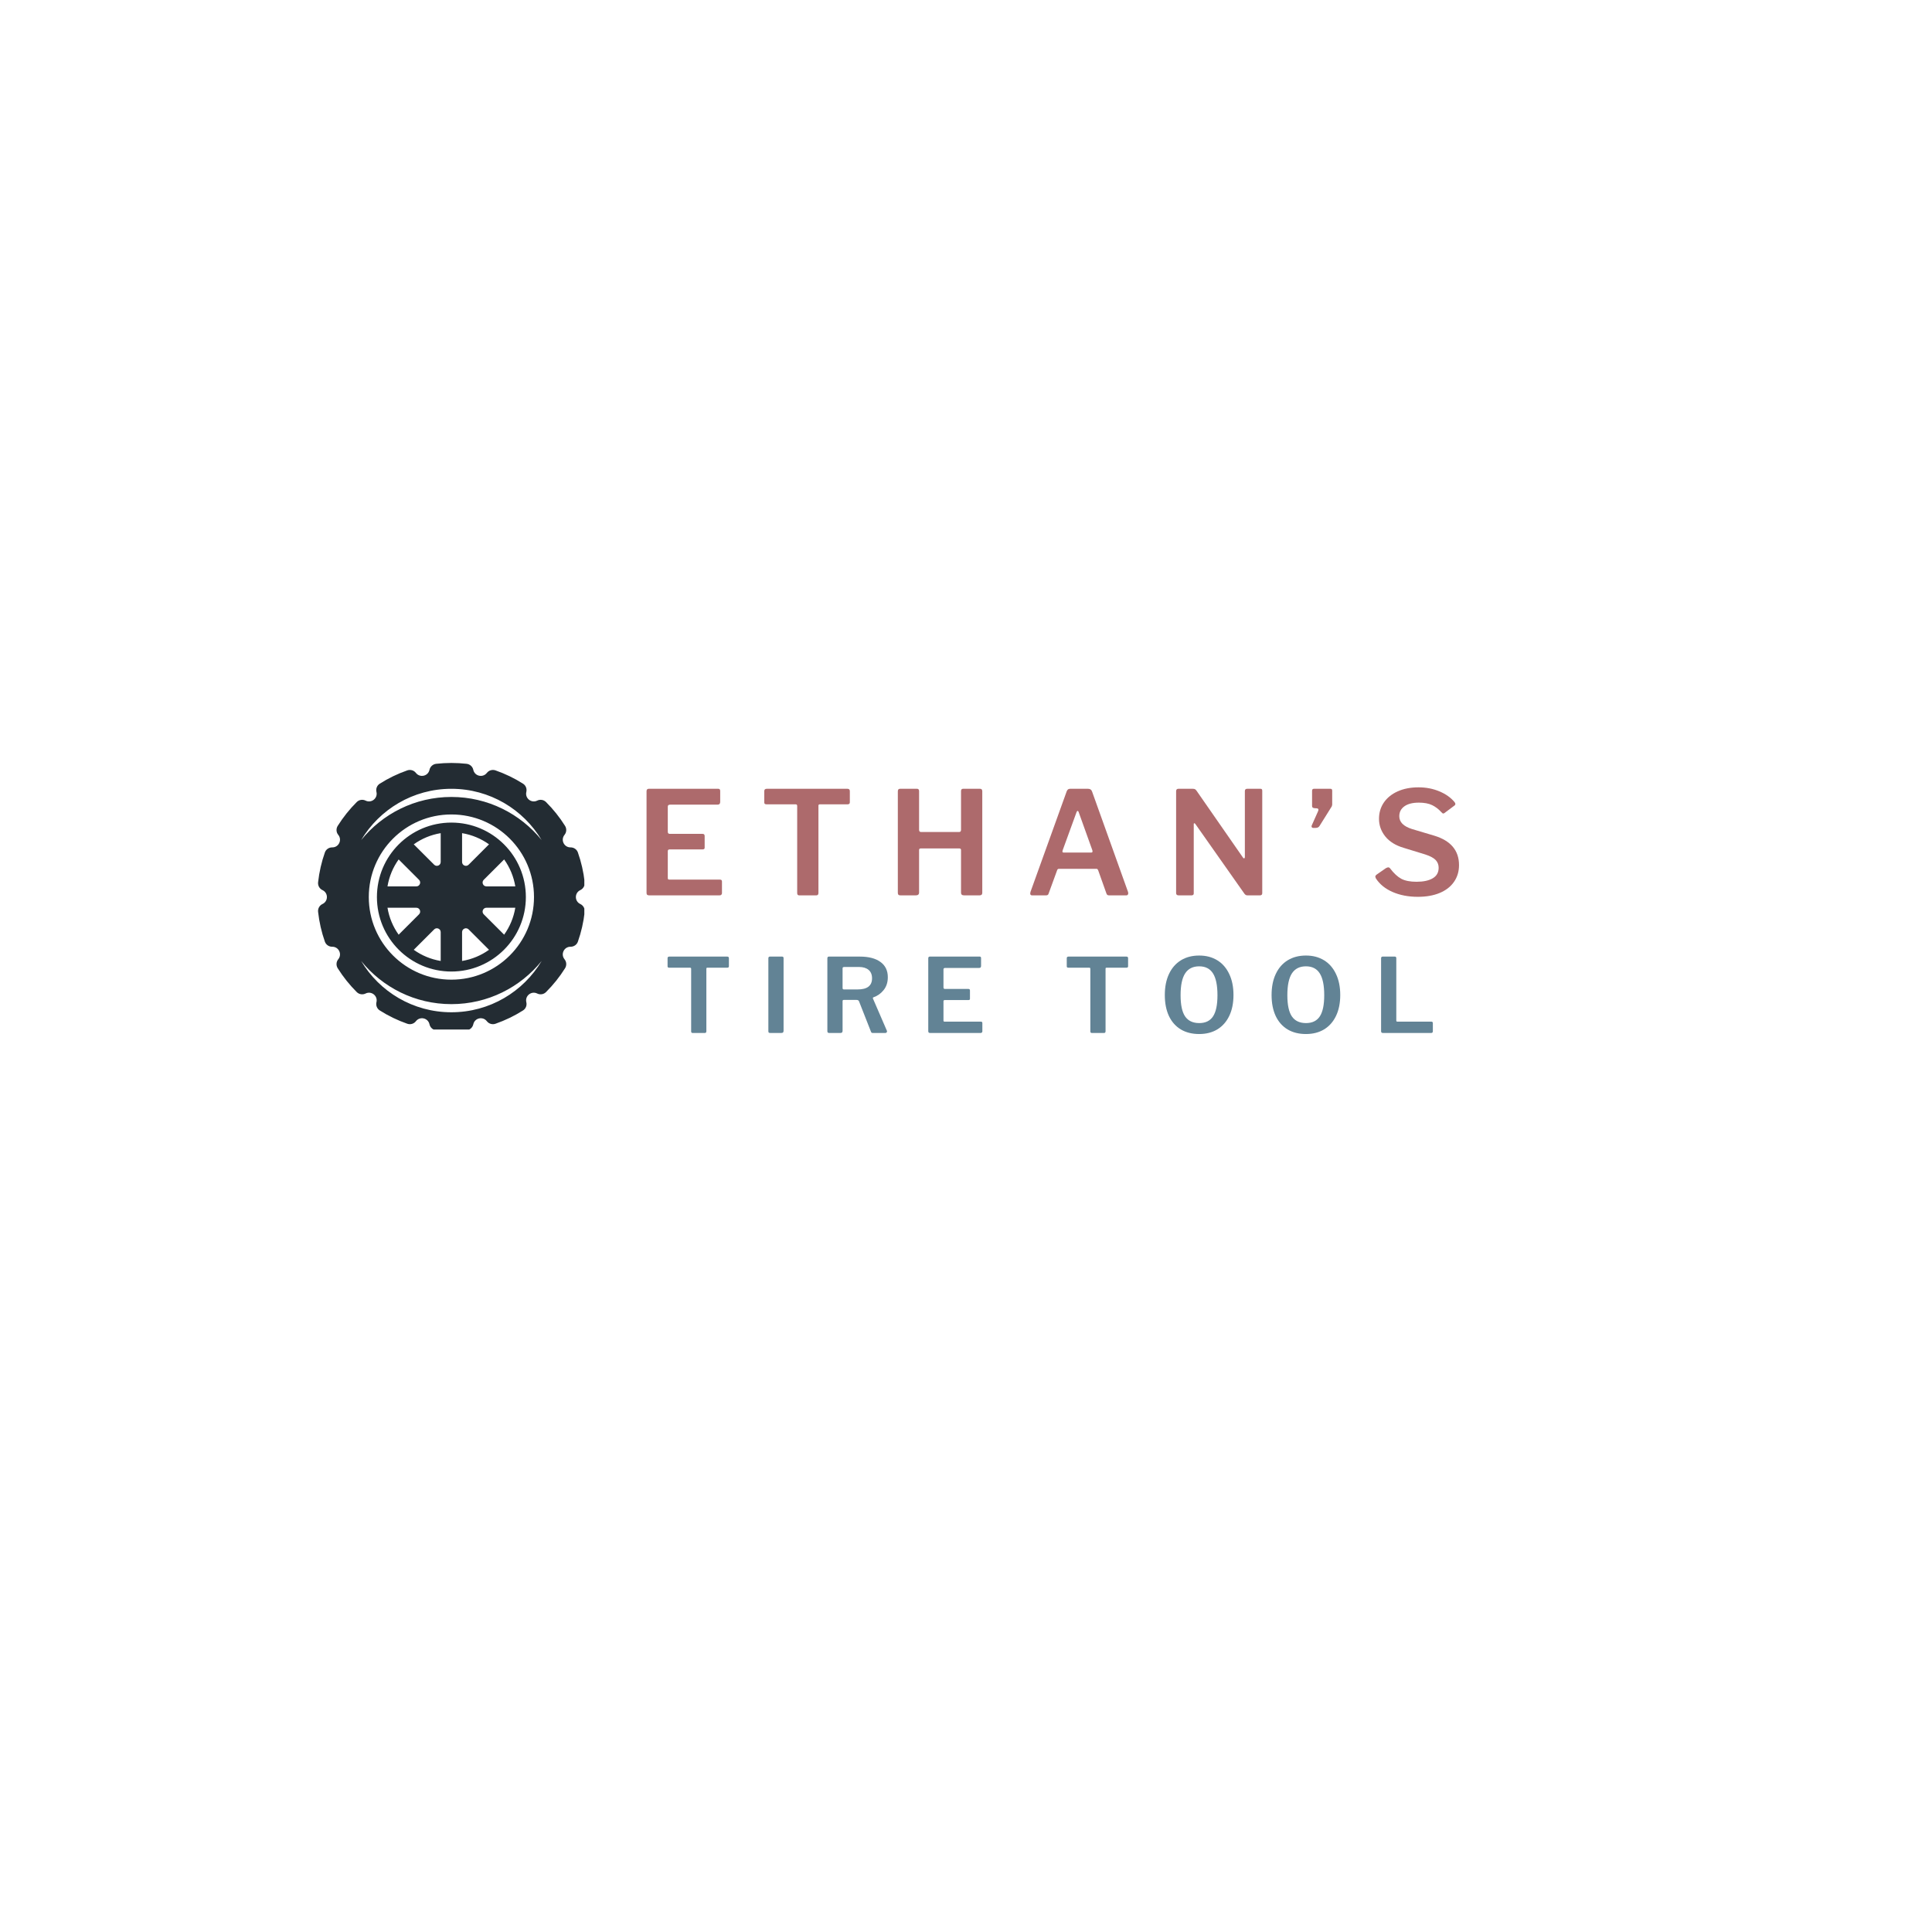 <svg xmlns="http://www.w3.org/2000/svg" xmlns:xlink="http://www.w3.org/1999/xlink" width="500" zoomAndPan="magnify" viewBox="0 0 375 375" height="500" preserveAspectRatio="xMidYMid meet" version="1.0"><defs><g/><clipPath id="11914b36c7"><path d="M 61.668 148.078 L 113.418 148.078 L 113.418 199.828 L 61.668 199.828 Z M 61.668 148.078 " clip-rule="nonzero"/></clipPath></defs><g clip-path="url(#11914b36c7)"><path fill="#232c33" d="M 75.211 176.191 L 80.809 176.191 C 81.473 176.191 81.805 176.996 81.336 177.465 L 77.379 181.422 C 76.289 179.898 75.531 178.121 75.211 176.191 Z M 77.379 166.816 L 81.336 170.773 C 81.805 171.242 81.473 172.047 80.809 172.047 L 75.211 172.047 C 75.531 170.117 76.289 168.34 77.379 166.816 Z M 85.539 161.715 L 85.539 167.312 C 85.539 167.98 84.738 168.312 84.27 167.84 L 80.309 163.883 C 81.836 162.793 83.613 162.035 85.539 161.715 Z M 85.539 186.523 C 83.613 186.203 81.836 185.445 80.309 184.355 L 84.27 180.398 C 84.738 179.926 85.539 180.262 85.539 180.922 Z M 89.688 180.922 C 89.688 180.262 90.492 179.926 90.961 180.398 L 94.918 184.355 C 93.395 185.445 91.617 186.203 89.688 186.523 Z M 89.688 161.715 C 91.617 162.035 93.395 162.793 94.918 163.883 L 90.961 167.84 C 90.492 168.312 89.688 167.98 89.688 167.312 Z M 97.852 166.816 C 98.941 168.34 99.699 170.117 100.02 172.047 L 94.418 172.047 C 93.754 172.047 93.422 171.242 93.891 170.773 Z M 97.852 181.422 L 93.891 177.465 C 93.422 176.996 93.754 176.191 94.418 176.191 L 100.02 176.191 C 99.699 178.121 98.941 179.898 97.852 181.422 Z M 87.613 188.574 C 95.598 188.574 102.07 182.102 102.07 174.117 C 102.07 166.137 95.598 159.664 87.613 159.664 C 79.629 159.664 73.16 166.137 73.16 174.117 C 73.16 182.102 79.629 188.574 87.613 188.574 Z M 87.613 154.688 C 80.539 154.688 74.223 157.957 70.098 163.062 C 73.652 157.102 80.168 153.105 87.613 153.105 C 95.062 153.105 101.574 157.102 105.133 163.062 C 101.008 157.957 94.691 154.688 87.613 154.688 Z M 71.582 174.117 C 71.582 165.262 78.758 158.086 87.613 158.086 C 96.469 158.086 103.648 165.262 103.648 174.117 C 103.648 182.973 96.469 190.152 87.613 190.152 C 78.758 190.152 71.582 182.973 71.582 174.117 Z M 87.613 196.48 C 80.168 196.48 73.652 192.488 70.098 186.523 C 74.223 191.633 80.539 194.902 87.613 194.902 C 94.691 194.902 101.008 191.633 105.133 186.523 C 101.574 192.488 95.062 196.48 87.613 196.48 Z M 112.637 175.469 C 111.492 174.934 111.492 173.305 112.637 172.77 C 113.219 172.496 113.555 171.883 113.484 171.246 C 113.266 169.238 112.816 167.301 112.168 165.461 C 111.957 164.863 111.383 164.473 110.75 164.477 L 110.742 164.477 C 109.48 164.492 108.773 163.027 109.574 162.047 L 109.574 162.043 C 109.98 161.547 110.02 160.848 109.676 160.301 C 108.621 158.617 107.375 157.062 105.973 155.668 C 105.523 155.223 104.836 155.117 104.27 155.398 C 103.137 155.957 101.867 154.941 102.16 153.715 L 102.16 153.711 C 102.309 153.098 102.055 152.449 101.52 152.113 C 99.855 151.059 98.066 150.191 96.176 149.531 C 95.57 149.32 94.898 149.512 94.5 150.02 L 94.496 150.023 C 93.719 151.02 92.137 150.66 91.867 149.426 L 91.867 149.422 C 91.73 148.793 91.207 148.328 90.57 148.254 C 89.598 148.145 88.613 148.09 87.613 148.09 C 86.617 148.09 85.629 148.145 84.66 148.254 C 84.023 148.328 83.5 148.793 83.363 149.422 L 83.363 149.426 C 83.094 150.66 81.508 151.02 80.73 150.023 L 80.727 150.02 C 80.332 149.512 79.66 149.32 79.051 149.531 C 77.164 150.191 75.371 151.059 73.711 152.113 C 73.176 152.449 72.922 153.098 73.066 153.711 L 73.07 153.715 C 73.363 154.941 72.09 155.957 70.961 155.398 C 70.391 155.117 69.703 155.223 69.254 155.668 C 67.852 157.062 66.609 158.617 65.551 160.301 C 65.211 160.848 65.246 161.547 65.652 162.043 L 65.656 162.047 C 66.453 163.027 65.75 164.492 64.484 164.477 L 64.477 164.477 C 63.844 164.473 63.27 164.863 63.059 165.461 C 62.41 167.301 61.965 169.238 61.742 171.246 C 61.672 171.883 62.012 172.496 62.59 172.77 L 62.594 172.77 C 63.738 173.305 63.738 174.934 62.594 175.469 L 62.59 175.469 C 62.012 175.742 61.672 176.355 61.742 176.992 C 61.965 179 62.41 180.934 63.059 182.777 C 63.27 183.375 63.844 183.766 64.477 183.762 L 64.484 183.762 C 65.75 183.746 66.453 185.211 65.656 186.191 L 65.652 186.195 C 65.246 186.691 65.211 187.391 65.551 187.938 C 66.609 189.621 67.852 191.176 69.254 192.57 C 69.703 193.016 70.391 193.121 70.961 192.84 C 72.09 192.281 73.363 193.293 73.07 194.523 L 73.066 194.527 C 72.922 195.141 73.176 195.789 73.711 196.125 C 75.371 197.18 77.164 198.047 79.051 198.707 C 79.66 198.918 80.332 198.727 80.727 198.219 L 80.73 198.215 C 81.508 197.219 83.094 197.578 83.363 198.812 L 83.363 198.816 C 83.5 199.445 84.023 199.91 84.66 199.98 C 85.629 200.094 86.617 200.148 87.613 200.148 C 88.613 200.148 89.598 200.094 90.57 199.98 C 91.207 199.91 91.73 199.445 91.867 198.816 L 91.867 198.812 C 92.137 197.578 93.719 197.219 94.496 198.215 L 94.5 198.219 C 94.898 198.727 95.57 198.918 96.176 198.707 C 98.066 198.047 99.855 197.18 101.52 196.125 C 102.055 195.789 102.309 195.141 102.16 194.527 L 102.16 194.523 C 101.867 193.293 103.137 192.281 104.27 192.84 C 104.836 193.121 105.523 193.016 105.973 192.57 C 107.375 191.176 108.621 189.621 109.676 187.938 C 110.02 187.391 109.98 186.691 109.574 186.195 L 109.574 186.191 C 108.773 185.211 109.48 183.746 110.742 183.762 L 110.75 183.762 C 111.383 183.766 111.957 183.375 112.168 182.777 C 112.816 180.934 113.266 179 113.484 176.992 C 113.555 176.355 113.219 175.742 112.637 175.469 " fill-opacity="1" fill-rule="nonzero"/></g><g fill="#628395" fill-opacity="1"><g transform="translate(128.855, 200.501)"><g><path d="M 0.719 -14.516 C 0.719 -14.723 0.832 -14.828 1.062 -14.828 L 12.297 -14.828 C 12.516 -14.828 12.625 -14.723 12.625 -14.516 L 12.625 -12.953 C 12.625 -12.766 12.52 -12.672 12.312 -12.672 L 8.469 -12.672 C 8.395 -12.672 8.336 -12.656 8.297 -12.625 C 8.266 -12.602 8.25 -12.551 8.25 -12.469 L 8.25 -0.344 C 8.25 -0.113 8.148 0 7.953 0 L 5.578 0 C 5.391 0 5.297 -0.102 5.297 -0.312 L 5.297 -12.438 C 5.297 -12.52 5.281 -12.578 5.25 -12.609 C 5.219 -12.648 5.16 -12.672 5.078 -12.672 L 1.062 -12.672 C 0.938 -12.672 0.848 -12.691 0.797 -12.734 C 0.742 -12.773 0.719 -12.848 0.719 -12.953 Z M 0.719 -14.516 "/></g></g></g><g fill="#628395" fill-opacity="1"><g transform="translate(147.56, 200.501)"><g><path d="M 4.25 -14.828 C 4.438 -14.828 4.531 -14.723 4.531 -14.516 L 4.531 -0.438 C 4.531 -0.281 4.492 -0.164 4.422 -0.094 C 4.348 -0.031 4.227 0 4.062 0 L 1.984 0 C 1.816 0 1.707 -0.023 1.656 -0.078 C 1.602 -0.129 1.578 -0.223 1.578 -0.359 L 1.578 -14.484 C 1.578 -14.711 1.676 -14.828 1.875 -14.828 Z M 4.25 -14.828 "/></g></g></g><g fill="#628395" fill-opacity="1"><g transform="translate(159.013, 200.501)"><g><path d="M 13.109 -0.484 C 13.141 -0.441 13.156 -0.379 13.156 -0.297 C 13.156 -0.223 13.125 -0.156 13.062 -0.094 C 13.008 -0.031 12.938 0 12.844 0 L 10.406 0 C 10.301 0 10.219 -0.02 10.156 -0.062 C 10.102 -0.113 10.055 -0.195 10.016 -0.312 L 7.719 -6.156 C 7.676 -6.25 7.613 -6.316 7.531 -6.359 C 7.457 -6.398 7.336 -6.422 7.172 -6.422 L 4.781 -6.422 C 4.613 -6.422 4.531 -6.344 4.531 -6.188 L 4.531 -0.422 C 4.531 -0.273 4.492 -0.164 4.422 -0.094 C 4.348 -0.031 4.234 0 4.078 0 L 1.953 0 C 1.805 0 1.707 -0.031 1.656 -0.094 C 1.602 -0.156 1.578 -0.242 1.578 -0.359 L 1.578 -14.484 C 1.578 -14.711 1.676 -14.828 1.875 -14.828 L 7.891 -14.828 C 9.609 -14.828 10.941 -14.477 11.891 -13.781 C 12.836 -13.094 13.312 -12.109 13.312 -10.828 C 13.312 -9.828 13.039 -8.992 12.5 -8.328 C 11.969 -7.66 11.305 -7.191 10.516 -6.922 C 10.41 -6.879 10.383 -6.789 10.438 -6.656 Z M 7.469 -8.453 C 9.32 -8.453 10.25 -9.172 10.25 -10.609 C 10.25 -11.328 10.023 -11.875 9.578 -12.25 C 9.129 -12.625 8.508 -12.812 7.719 -12.812 L 4.891 -12.812 C 4.766 -12.812 4.672 -12.789 4.609 -12.75 C 4.555 -12.707 4.531 -12.633 4.531 -12.531 L 4.531 -8.75 C 4.531 -8.645 4.551 -8.566 4.594 -8.516 C 4.633 -8.473 4.703 -8.453 4.797 -8.453 Z M 7.469 -8.453 "/></g></g></g><g fill="#628395" fill-opacity="1"><g transform="translate(178.597, 200.501)"><g><path d="M 1.578 -14.484 C 1.578 -14.711 1.676 -14.828 1.875 -14.828 L 11.578 -14.828 C 11.742 -14.828 11.828 -14.727 11.828 -14.531 L 11.828 -13.016 C 11.828 -12.754 11.707 -12.625 11.469 -12.625 L 4.875 -12.625 C 4.645 -12.625 4.531 -12.531 4.531 -12.344 L 4.531 -8.859 C 4.531 -8.648 4.625 -8.547 4.812 -8.547 L 9.375 -8.547 C 9.57 -8.547 9.672 -8.445 9.672 -8.25 L 9.672 -6.641 C 9.672 -6.473 9.578 -6.391 9.391 -6.391 L 4.797 -6.391 C 4.617 -6.391 4.531 -6.312 4.531 -6.156 L 4.531 -2.438 C 4.531 -2.344 4.547 -2.281 4.578 -2.25 C 4.617 -2.219 4.676 -2.203 4.75 -2.203 L 11.75 -2.203 C 11.875 -2.203 11.957 -2.18 12 -2.141 C 12.051 -2.098 12.078 -2.023 12.078 -1.922 L 12.078 -0.297 C 12.078 -0.223 12.047 -0.156 11.984 -0.094 C 11.93 -0.031 11.848 0 11.734 0 L 1.953 0 C 1.828 0 1.734 -0.023 1.672 -0.078 C 1.609 -0.129 1.578 -0.223 1.578 -0.359 Z M 1.578 -14.484 "/></g></g></g><g fill="#628395" fill-opacity="1"><g transform="translate(196.823, 200.501)"><g/></g></g><g fill="#628395" fill-opacity="1"><g transform="translate(206.338, 200.501)"><g><path d="M 0.719 -14.516 C 0.719 -14.723 0.832 -14.828 1.062 -14.828 L 12.297 -14.828 C 12.516 -14.828 12.625 -14.723 12.625 -14.516 L 12.625 -12.953 C 12.625 -12.766 12.52 -12.672 12.312 -12.672 L 8.469 -12.672 C 8.395 -12.672 8.336 -12.656 8.297 -12.625 C 8.266 -12.602 8.25 -12.551 8.25 -12.469 L 8.25 -0.344 C 8.25 -0.113 8.148 0 7.953 0 L 5.578 0 C 5.391 0 5.297 -0.102 5.297 -0.312 L 5.297 -12.438 C 5.297 -12.52 5.281 -12.578 5.25 -12.609 C 5.219 -12.648 5.16 -12.672 5.078 -12.672 L 1.062 -12.672 C 0.938 -12.672 0.848 -12.691 0.797 -12.734 C 0.742 -12.773 0.719 -12.848 0.719 -12.953 Z M 0.719 -14.516 "/></g></g></g><g fill="#628395" fill-opacity="1"><g transform="translate(225.043, 200.501)"><g><path d="M 7.719 0.203 C 6.344 0.203 5.156 -0.094 4.156 -0.688 C 3.156 -1.289 2.383 -2.16 1.844 -3.297 C 1.312 -4.441 1.047 -5.797 1.047 -7.359 C 1.047 -8.941 1.316 -10.305 1.859 -11.453 C 2.398 -12.609 3.172 -13.492 4.172 -14.109 C 5.172 -14.723 6.352 -15.031 7.719 -15.031 C 9.062 -15.031 10.234 -14.723 11.234 -14.109 C 12.234 -13.492 13.004 -12.609 13.547 -11.453 C 14.098 -10.305 14.375 -8.945 14.375 -7.375 C 14.375 -5.812 14.102 -4.461 13.562 -3.328 C 13.02 -2.191 12.25 -1.316 11.25 -0.703 C 10.25 -0.098 9.07 0.203 7.719 0.203 Z M 7.734 -1.922 C 8.941 -1.922 9.832 -2.352 10.406 -3.219 C 10.977 -4.082 11.266 -5.453 11.266 -7.328 C 11.266 -9.254 10.973 -10.672 10.391 -11.578 C 9.816 -12.484 8.926 -12.938 7.719 -12.938 C 6.5 -12.938 5.594 -12.484 5 -11.578 C 4.406 -10.672 4.109 -9.254 4.109 -7.328 C 4.109 -5.453 4.398 -4.082 4.984 -3.219 C 5.578 -2.352 6.492 -1.922 7.734 -1.922 Z M 7.734 -1.922 "/></g></g></g><g fill="#628395" fill-opacity="1"><g transform="translate(245.766, 200.501)"><g><path d="M 7.719 0.203 C 6.344 0.203 5.156 -0.094 4.156 -0.688 C 3.156 -1.289 2.383 -2.16 1.844 -3.297 C 1.312 -4.441 1.047 -5.797 1.047 -7.359 C 1.047 -8.941 1.316 -10.305 1.859 -11.453 C 2.398 -12.609 3.172 -13.492 4.172 -14.109 C 5.172 -14.723 6.352 -15.031 7.719 -15.031 C 9.062 -15.031 10.234 -14.723 11.234 -14.109 C 12.234 -13.492 13.004 -12.609 13.547 -11.453 C 14.098 -10.305 14.375 -8.945 14.375 -7.375 C 14.375 -5.812 14.102 -4.461 13.562 -3.328 C 13.02 -2.191 12.25 -1.316 11.25 -0.703 C 10.25 -0.098 9.07 0.203 7.719 0.203 Z M 7.734 -1.922 C 8.941 -1.922 9.832 -2.352 10.406 -3.219 C 10.977 -4.082 11.266 -5.453 11.266 -7.328 C 11.266 -9.254 10.973 -10.672 10.391 -11.578 C 9.816 -12.484 8.926 -12.938 7.719 -12.938 C 6.5 -12.938 5.594 -12.484 5 -11.578 C 4.406 -10.672 4.109 -9.254 4.109 -7.328 C 4.109 -5.453 4.398 -4.082 4.984 -3.219 C 5.578 -2.352 6.492 -1.922 7.734 -1.922 Z M 7.734 -1.922 "/></g></g></g><g fill="#628395" fill-opacity="1"><g transform="translate(266.49, 200.501)"><g><path d="M 1.578 -14.484 C 1.578 -14.711 1.676 -14.828 1.875 -14.828 L 4.25 -14.828 C 4.438 -14.828 4.531 -14.723 4.531 -14.516 L 4.531 -2.438 C 4.531 -2.344 4.547 -2.281 4.578 -2.25 C 4.617 -2.219 4.676 -2.203 4.75 -2.203 L 11.312 -2.203 C 11.52 -2.203 11.625 -2.109 11.625 -1.922 L 11.625 -0.297 C 11.625 -0.223 11.598 -0.156 11.547 -0.094 C 11.492 -0.031 11.41 0 11.297 0 L 1.953 0 C 1.805 0 1.707 -0.031 1.656 -0.094 C 1.602 -0.156 1.578 -0.242 1.578 -0.359 Z M 1.578 -14.484 "/></g></g></g><g fill="#ad6a6c" fill-opacity="1"><g transform="translate(123.29, 173.791)"><g><path d="M 2.203 -20.203 C 2.203 -20.523 2.344 -20.688 2.625 -20.688 L 16.141 -20.688 C 16.379 -20.688 16.5 -20.547 16.5 -20.266 L 16.5 -18.141 C 16.5 -17.785 16.332 -17.609 16 -17.609 L 6.797 -17.609 C 6.484 -17.609 6.328 -17.484 6.328 -17.234 L 6.328 -12.344 C 6.328 -12.07 6.457 -11.938 6.719 -11.938 L 13.078 -11.938 C 13.348 -11.938 13.484 -11.797 13.484 -11.516 L 13.484 -9.25 C 13.484 -9.031 13.352 -8.922 13.094 -8.922 L 6.688 -8.922 C 6.445 -8.922 6.328 -8.805 6.328 -8.578 L 6.328 -3.406 C 6.328 -3.27 6.348 -3.176 6.391 -3.125 C 6.441 -3.082 6.523 -3.062 6.641 -3.062 L 16.391 -3.062 C 16.555 -3.062 16.672 -3.035 16.734 -2.984 C 16.805 -2.93 16.844 -2.828 16.844 -2.672 L 16.844 -0.422 C 16.844 -0.305 16.801 -0.207 16.719 -0.125 C 16.645 -0.039 16.523 0 16.359 0 L 2.734 0 C 2.547 0 2.41 -0.035 2.328 -0.109 C 2.242 -0.18 2.203 -0.312 2.203 -0.5 Z M 2.203 -20.203 "/></g></g></g><g fill="#ad6a6c" fill-opacity="1"><g transform="translate(147.343, 173.791)"><g><path d="M 1 -20.234 C 1 -20.535 1.16 -20.688 1.484 -20.688 L 17.141 -20.688 C 17.453 -20.688 17.609 -20.535 17.609 -20.234 L 17.609 -18.062 C 17.609 -17.801 17.461 -17.672 17.172 -17.672 L 11.812 -17.672 C 11.707 -17.672 11.629 -17.648 11.578 -17.609 C 11.535 -17.578 11.516 -17.504 11.516 -17.391 L 11.516 -0.469 C 11.516 -0.156 11.375 0 11.094 0 L 7.781 0 C 7.52 0 7.391 -0.148 7.391 -0.453 L 7.391 -17.344 C 7.391 -17.469 7.363 -17.551 7.312 -17.594 C 7.27 -17.645 7.191 -17.672 7.078 -17.672 L 1.484 -17.672 C 1.305 -17.672 1.18 -17.695 1.109 -17.75 C 1.035 -17.812 1 -17.914 1 -18.062 Z M 1 -20.234 "/></g></g></g><g fill="#ad6a6c" fill-opacity="1"><g transform="translate(172.066, 173.791)"><g><path d="M 6.656 -9.109 C 6.438 -9.109 6.328 -9.008 6.328 -8.812 L 6.328 -0.562 C 6.328 -0.188 6.113 0 5.688 0 L 2.734 0 C 2.523 0 2.383 -0.039 2.312 -0.125 C 2.238 -0.207 2.203 -0.332 2.203 -0.5 L 2.203 -20.203 C 2.203 -20.523 2.344 -20.688 2.625 -20.688 L 5.938 -20.688 C 6.195 -20.688 6.328 -20.535 6.328 -20.234 L 6.328 -12.734 C 6.328 -12.441 6.457 -12.297 6.719 -12.297 L 14.078 -12.297 C 14.336 -12.297 14.469 -12.438 14.469 -12.719 L 14.469 -20.234 C 14.469 -20.535 14.598 -20.688 14.859 -20.688 L 18.172 -20.688 C 18.453 -20.688 18.594 -20.523 18.594 -20.203 L 18.594 -0.5 C 18.594 -0.164 18.414 0 18.062 0 L 15.109 0 C 14.891 0 14.727 -0.039 14.625 -0.125 C 14.52 -0.207 14.469 -0.352 14.469 -0.562 L 14.469 -8.812 C 14.469 -9.008 14.352 -9.109 14.125 -9.109 Z M 6.656 -9.109 "/></g></g></g><g fill="#ad6a6c" fill-opacity="1"><g transform="translate(198.933, 173.791)"><g><path d="M 1.391 0 C 1.148 0 1.031 -0.129 1.031 -0.391 C 1.031 -0.441 1.051 -0.547 1.094 -0.703 L 8.109 -20.188 C 8.18 -20.363 8.266 -20.488 8.359 -20.562 C 8.453 -20.645 8.594 -20.688 8.781 -20.688 L 12.266 -20.688 C 12.672 -20.688 12.93 -20.5 13.047 -20.125 L 20.016 -0.672 C 20.047 -0.555 20.062 -0.473 20.062 -0.422 C 20.062 -0.305 20.031 -0.207 19.969 -0.125 C 19.906 -0.039 19.816 0 19.703 0 L 16.328 0 C 16.066 0 15.898 -0.117 15.828 -0.359 L 14.219 -4.875 C 14.176 -4.969 14.133 -5.035 14.094 -5.078 C 14.062 -5.129 13.988 -5.156 13.875 -5.156 L 6.609 -5.156 C 6.441 -5.156 6.328 -5.07 6.266 -4.906 L 4.594 -0.328 C 4.539 -0.109 4.375 0 4.094 0 Z M 12.875 -8.312 C 13.039 -8.312 13.125 -8.383 13.125 -8.531 C 13.125 -8.625 13.113 -8.695 13.094 -8.75 L 10.422 -16.203 C 10.367 -16.328 10.305 -16.391 10.234 -16.391 C 10.16 -16.391 10.094 -16.316 10.031 -16.172 L 7.328 -8.75 C 7.297 -8.633 7.281 -8.551 7.281 -8.5 C 7.281 -8.375 7.367 -8.312 7.547 -8.312 Z M 12.875 -8.312 "/></g></g></g><g fill="#ad6a6c" fill-opacity="1"><g transform="translate(226.08, 173.791)"><g><path d="M 18.594 -20.688 C 18.719 -20.688 18.801 -20.656 18.844 -20.594 C 18.895 -20.539 18.922 -20.441 18.922 -20.297 L 18.922 -0.422 C 18.922 -0.141 18.766 0 18.453 0 L 16.141 0 C 15.992 0 15.875 -0.016 15.781 -0.047 C 15.688 -0.086 15.582 -0.176 15.469 -0.312 L 5.938 -13.859 C 5.863 -13.961 5.789 -14.008 5.719 -14 C 5.656 -14 5.625 -13.941 5.625 -13.828 L 5.625 -0.359 C 5.625 -0.117 5.469 0 5.156 0 L 2.703 0 C 2.367 0 2.203 -0.148 2.203 -0.453 L 2.203 -20.203 C 2.203 -20.523 2.348 -20.688 2.641 -20.688 L 5.438 -20.688 C 5.625 -20.688 5.766 -20.66 5.859 -20.609 C 5.953 -20.566 6.051 -20.473 6.156 -20.328 L 15.141 -7.391 C 15.211 -7.254 15.297 -7.188 15.391 -7.188 C 15.492 -7.188 15.547 -7.281 15.547 -7.469 L 15.547 -20.234 C 15.547 -20.535 15.695 -20.688 16 -20.688 Z M 18.594 -20.688 "/></g></g></g><g fill="#ad6a6c" fill-opacity="1"><g transform="translate(253.282, 173.791)"><g><path d="M 1.594 -13.094 C 1.477 -13.094 1.391 -13.141 1.328 -13.234 C 1.273 -13.328 1.27 -13.43 1.312 -13.547 L 2.531 -16.281 C 2.594 -16.426 2.625 -16.535 2.625 -16.609 C 2.625 -16.773 2.531 -16.867 2.344 -16.891 L 1.875 -16.922 C 1.695 -16.941 1.57 -16.984 1.5 -17.047 C 1.426 -17.109 1.391 -17.211 1.391 -17.359 L 1.391 -20.297 C 1.391 -20.555 1.508 -20.688 1.75 -20.688 L 4.969 -20.688 C 5.188 -20.688 5.297 -20.566 5.297 -20.328 L 5.297 -17.594 C 5.297 -17.551 5.27 -17.445 5.219 -17.281 L 2.844 -13.484 C 2.695 -13.223 2.438 -13.094 2.062 -13.094 Z M 1.594 -13.094 "/></g></g></g><g fill="#ad6a6c" fill-opacity="1"><g transform="translate(265.882, 173.791)"><g><path d="M 13.859 -16.172 C 13.348 -16.742 12.758 -17.191 12.094 -17.516 C 11.426 -17.836 10.57 -18 9.531 -18 C 8.301 -18 7.359 -17.758 6.703 -17.281 C 6.047 -16.812 5.719 -16.172 5.719 -15.359 C 5.719 -14.223 6.539 -13.395 8.188 -12.875 L 12.484 -11.594 C 15.703 -10.625 17.312 -8.719 17.312 -5.875 C 17.312 -4.633 16.984 -3.547 16.328 -2.609 C 15.68 -1.68 14.758 -0.969 13.562 -0.469 C 12.363 0.031 10.945 0.281 9.312 0.281 C 7.488 0.281 5.859 -0.031 4.422 -0.656 C 2.992 -1.281 1.91 -2.16 1.172 -3.297 C 1.098 -3.473 1.062 -3.582 1.062 -3.625 C 1.062 -3.77 1.156 -3.91 1.344 -4.047 L 3.094 -5.266 C 3.301 -5.379 3.457 -5.438 3.562 -5.438 C 3.719 -5.438 3.844 -5.367 3.938 -5.234 C 4.656 -4.285 5.379 -3.613 6.109 -3.219 C 6.848 -2.832 7.832 -2.641 9.062 -2.641 C 10.395 -2.641 11.441 -2.863 12.203 -3.312 C 12.973 -3.758 13.359 -4.441 13.359 -5.359 C 13.359 -5.953 13.164 -6.453 12.781 -6.859 C 12.395 -7.266 11.723 -7.625 10.766 -7.938 L 6.547 -9.234 C 5.004 -9.691 3.82 -10.426 3 -11.438 C 2.188 -12.457 1.781 -13.598 1.781 -14.859 C 1.781 -16.047 2.094 -17.098 2.719 -18.016 C 3.352 -18.941 4.25 -19.664 5.406 -20.188 C 6.57 -20.707 7.922 -20.969 9.453 -20.969 C 10.922 -20.969 12.27 -20.707 13.5 -20.188 C 14.738 -19.676 15.723 -18.977 16.453 -18.094 C 16.555 -17.945 16.609 -17.828 16.609 -17.734 C 16.609 -17.641 16.555 -17.547 16.453 -17.453 L 14.469 -15.969 C 14.395 -15.914 14.32 -15.891 14.25 -15.891 C 14.156 -15.891 14.023 -15.984 13.859 -16.172 Z M 13.859 -16.172 "/></g></g></g></svg>